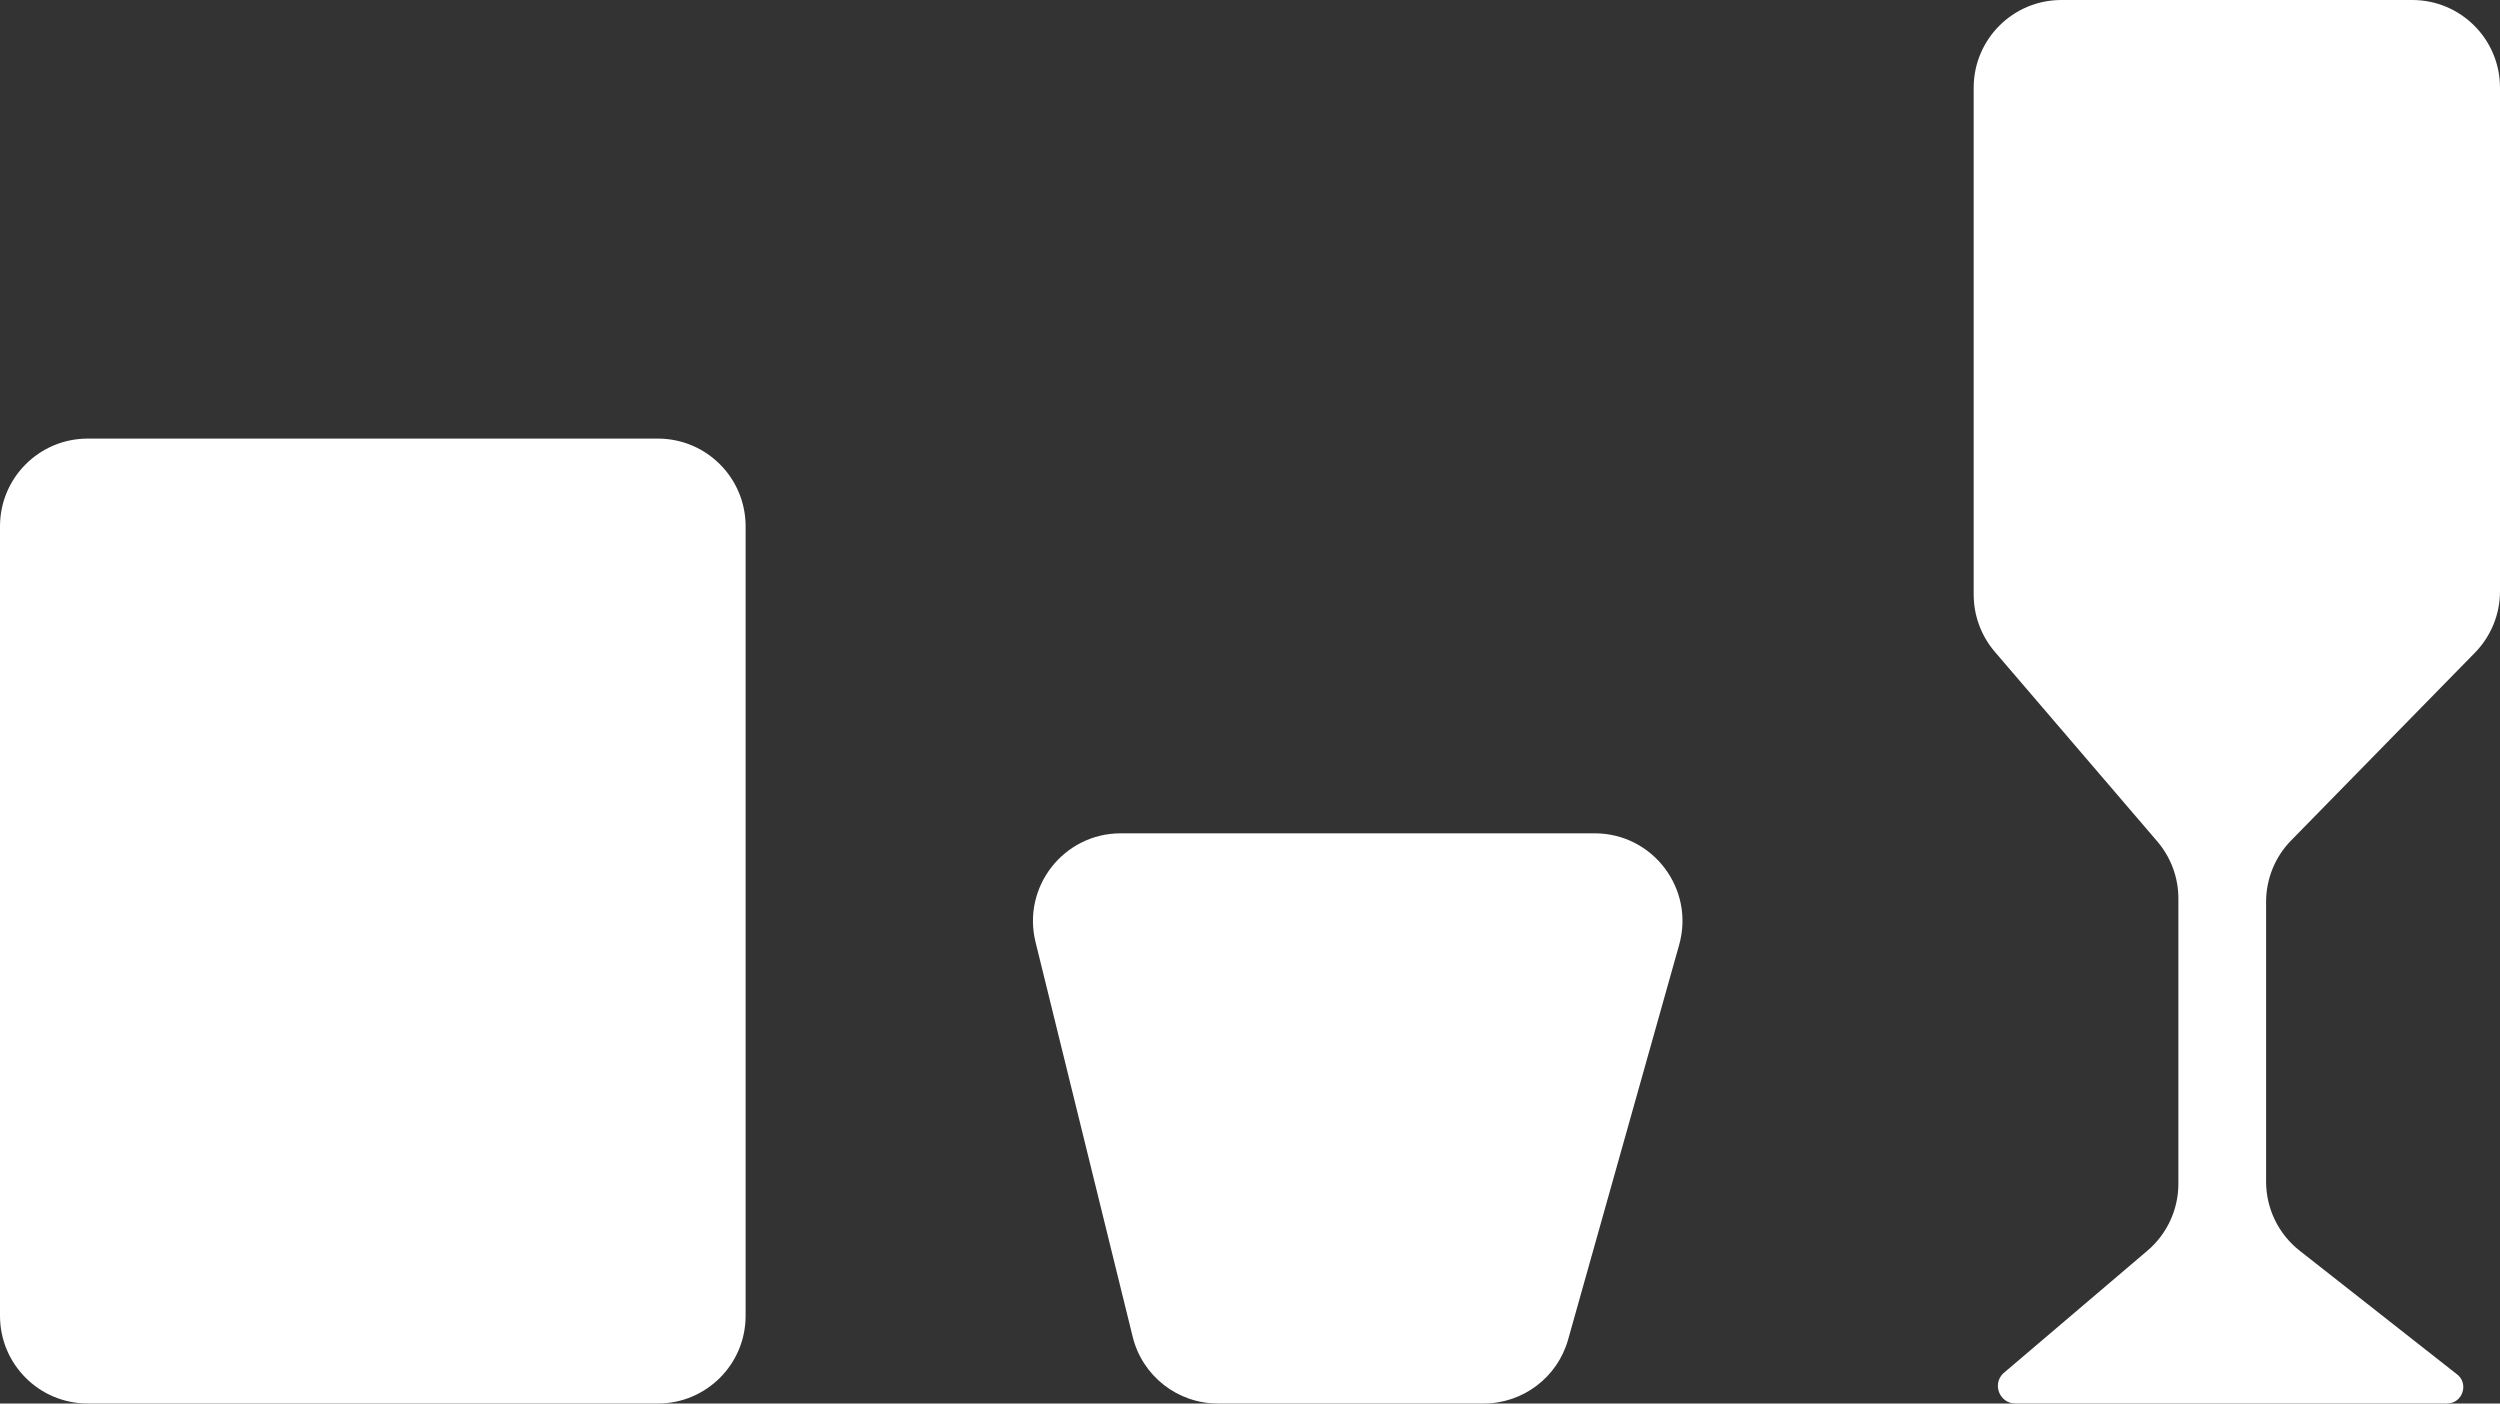 <svg width="57" height="32" viewBox="0 0 57 32" fill="none" xmlns="http://www.w3.org/2000/svg">
<rect x="0" y="0" width="57" height="32" fill="#333333" stroke="none"/>
<path fill-rule="evenodd" clip-rule="evenodd" d="M45.953 32H55.79C56.157 32 56.303 31.526 56 31.319L52.431 28.515C51.949 28.136 51.667 27.556 51.667 26.943V20.561C51.667 20.038 51.872 19.535 52.238 19.162L56.429 14.881C56.795 14.507 57 14.005 57 13.482V2C57 0.895 56.105 0 55 0H47C45.895 0 45 0.895 45 2V13.558C45 14.036 45.171 14.497 45.481 14.86L49.185 19.183C49.496 19.546 49.667 20.007 49.667 20.484V26.991C49.667 27.577 49.409 28.134 48.963 28.514L45.667 31.319C45.418 31.573 45.598 32 45.953 32ZM0 12C0 10.895 0.895 10 2 10H15C16.105 10 17 10.895 17 12V30C17 31.105 16.105 32 15 32H2C0.895 32 0 31.105 0 30V12ZM33.828 32H27.767C26.847 32 26.045 31.372 25.825 30.478L23.61 21.478C23.3 20.218 24.254 19 25.552 19H36.36C37.685 19 38.644 20.266 38.285 21.542L35.753 30.542C35.511 31.404 34.724 32 33.828 32Z" fill="white"/>
</svg>
